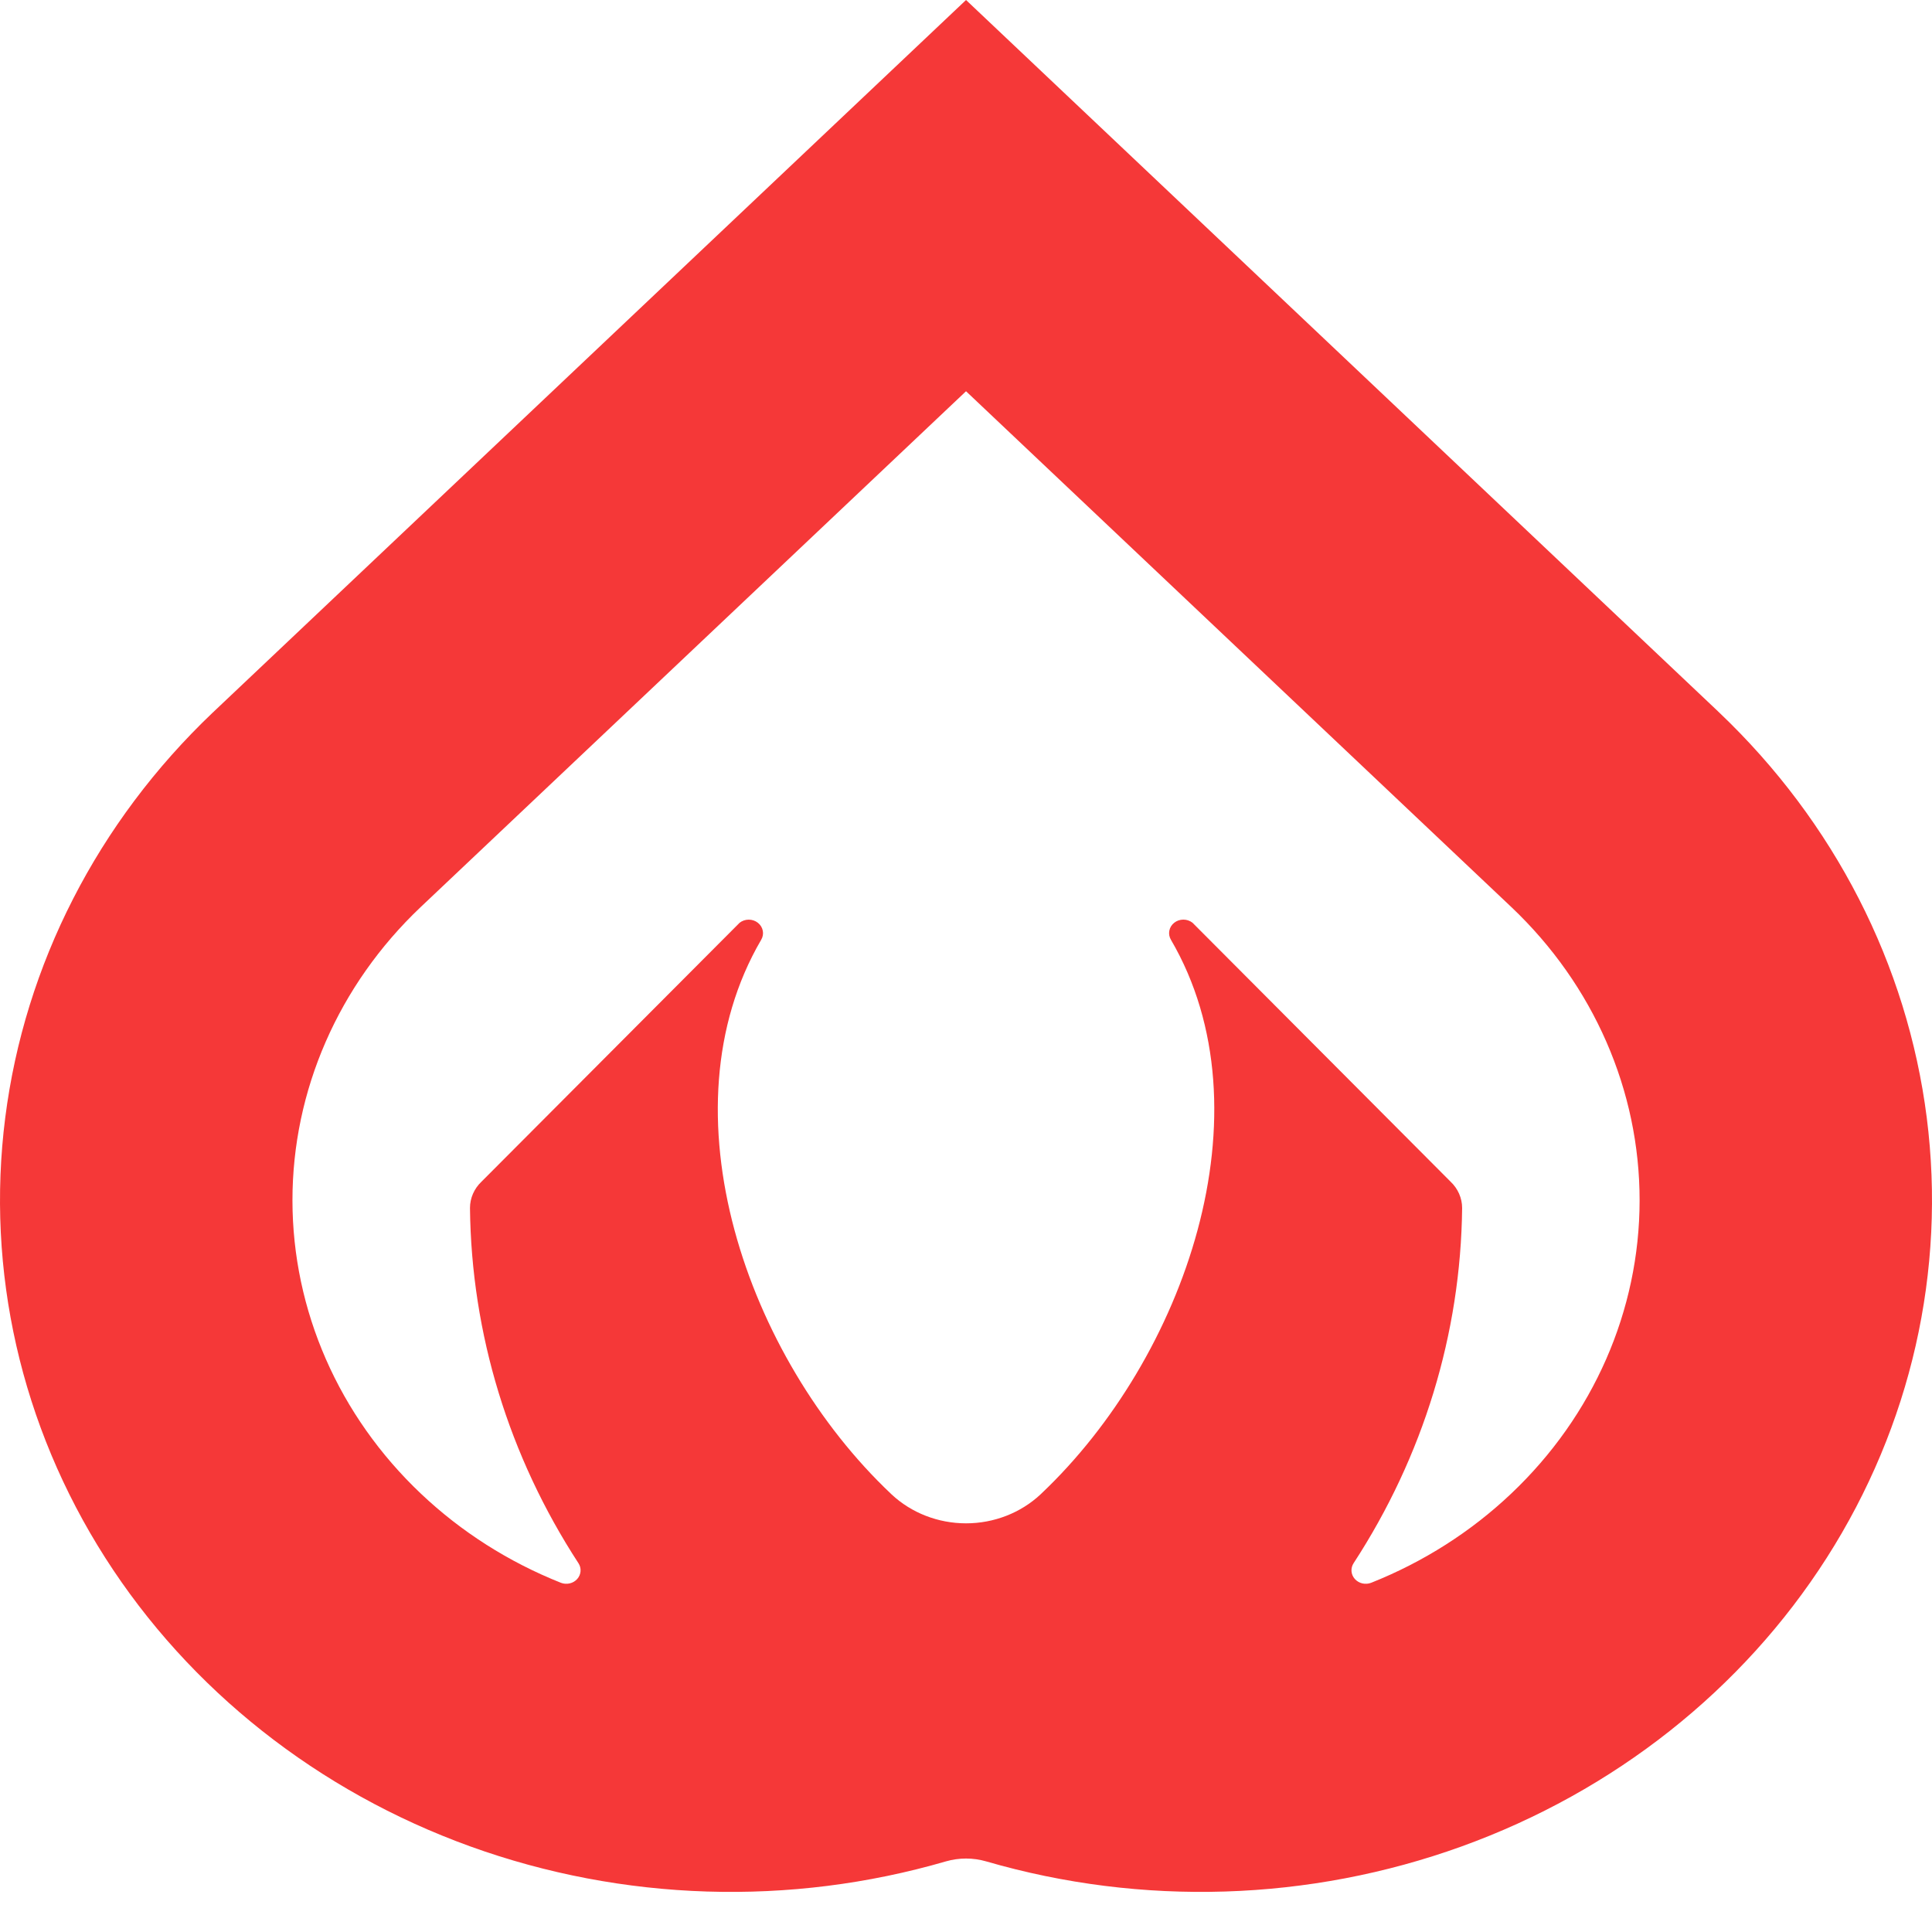 <?xml version="1.0" encoding="UTF-8"?>
<svg xmlns="http://www.w3.org/2000/svg" xmlns:xlink="http://www.w3.org/1999/xlink" width="512px" height="512px" viewBox="0 0 512 512" version="1.1">
<g id="surface1">
<path style=" stroke:none;fill-rule:nonzero;fill:rgb(96.078%,21.961%,21.961%);fill-opacity:1;" d="M 455.641 188.855 L 455.32 188.555 C 455.297 188.535 455.277 188.516 455.262 188.488 L 256.008 0 L 56.758 188.484 C 56.734 188.508 56.699 188.551 56.699 188.551 L 56.367 188.852 C 25.898 217.832 6.547 255.621 1.387 296.203 C -3.773 336.785 5.555 377.832 27.887 412.824 C 50.223 447.82 84.277 474.746 124.645 489.324 C 165.012 503.902 209.371 505.297 250.676 493.285 C 254.148 492.281 257.863 492.281 261.34 493.285 C 302.641 505.293 346.996 503.898 387.363 489.316 C 427.727 474.734 461.781 447.809 484.113 412.82 C 506.445 377.832 515.773 336.785 510.613 296.203 C 505.457 255.625 486.105 217.84 455.641 188.855 Z M 127.609 313.148 C 126.637 314.066 125.867 315.156 125.344 316.355 C 124.82 317.551 124.551 318.836 124.551 320.133 C 124.902 353.398 134.844 385.941 153.297 414.266 C 153.715 414.906 153.91 415.66 153.848 416.41 C 153.789 417.164 153.48 417.879 152.965 418.453 C 152.449 419.031 151.754 419.438 150.98 419.617 C 150.203 419.797 149.391 419.742 148.648 419.457 C 134.777 413.938 122.176 405.914 111.547 395.836 C 89.77 375.23 77.523 347.289 77.504 318.148 C 77.484 289.012 89.691 261.055 111.441 240.422 L 256.008 103.684 L 400.566 240.422 C 422.324 261.051 434.535 289.008 434.512 318.148 C 434.496 347.289 422.25 375.23 400.469 395.836 C 389.84 405.914 377.238 413.938 363.367 419.457 C 362.625 419.742 361.812 419.797 361.035 419.617 C 360.262 419.438 359.566 419.027 359.051 418.453 C 358.535 417.879 358.223 417.164 358.164 416.41 C 358.105 415.656 358.301 414.902 358.719 414.262 C 377.176 385.941 387.121 353.398 387.48 320.133 C 387.48 318.836 387.207 317.551 386.68 316.352 C 386.152 315.152 385.383 314.062 384.406 313.145 L 316.031 244.539 C 315.348 244 314.492 243.707 313.605 243.707 C 312.719 243.707 311.859 244 311.18 244.539 C 310.5 245.074 310.039 245.82 309.883 246.645 C 309.723 247.473 309.875 248.32 310.312 249.051 C 336.867 294.512 314.031 359.809 275.949 395.836 L 275.75 396.027 C 270.492 400.945 263.395 403.703 256.004 403.699 C 248.609 403.695 241.516 400.934 236.262 396.016 L 236.078 395.836 C 197.98 359.809 175.156 294.52 201.719 249.059 C 202.156 248.328 202.309 247.48 202.148 246.656 C 201.988 245.832 201.527 245.082 200.848 244.547 C 200.168 244.012 199.309 243.715 198.426 243.715 C 197.539 243.715 196.68 244.012 196 244.547 Z M 127.609 313.148 "/>
</g>
</svg>
